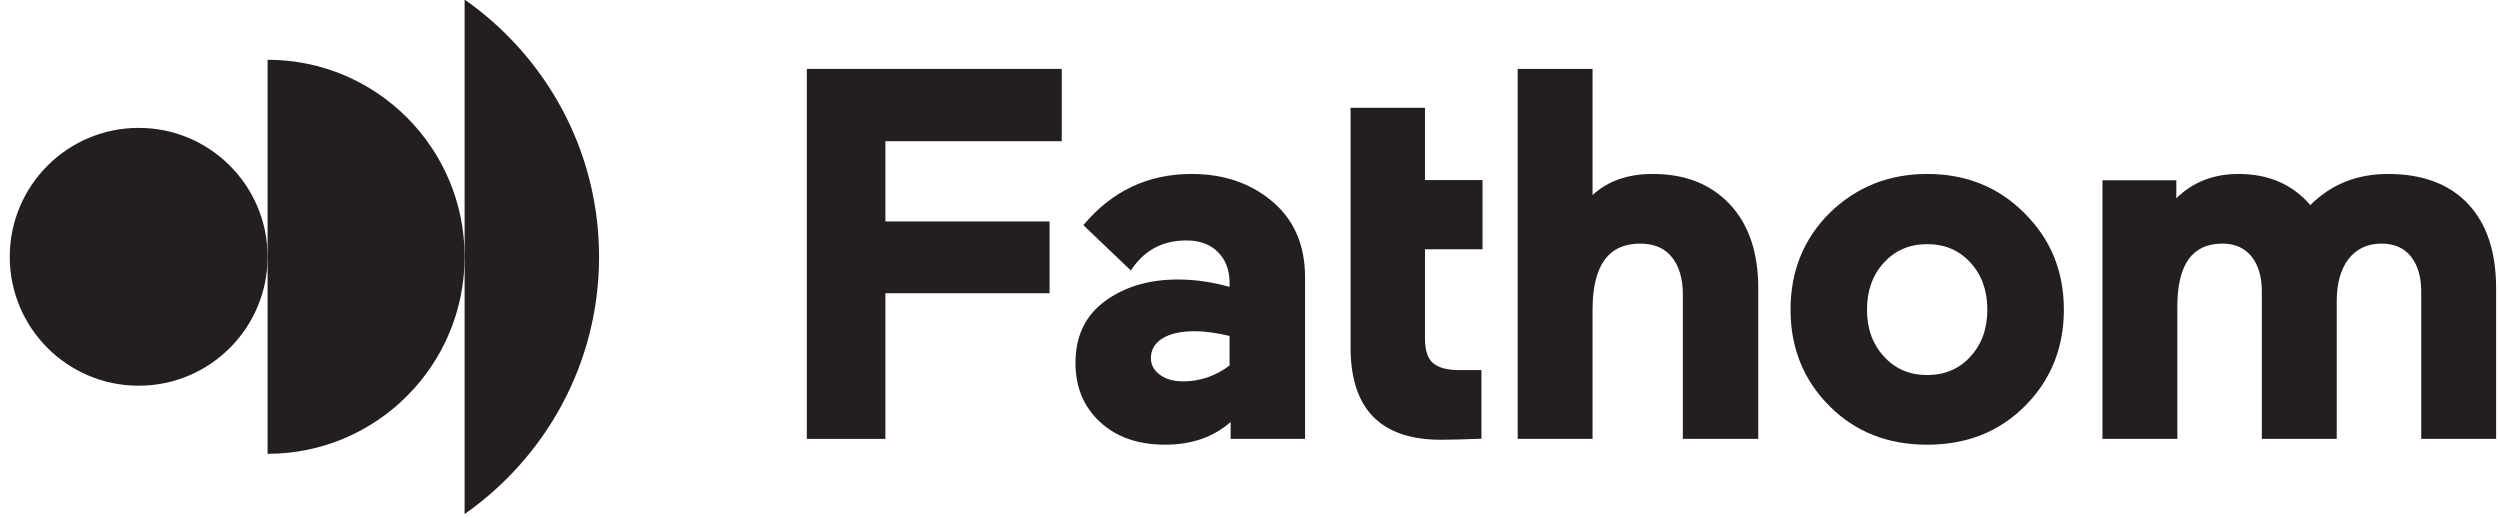 <?xml version="1.0" encoding="UTF-8"?>
<svg width="222px" height="46px" viewBox="0 0 222 46" version="1.1" xmlns="http://www.w3.org/2000/svg" xmlns:xlink="http://www.w3.org/1999/xlink">
    <!-- Generator: Sketch 54 (76480) - https://sketchapp.com -->
    <title>Group 10</title>
    <desc>Created with Sketch.</desc>
    <g id="Welcome" stroke="none" stroke-width="1" fill="none" fill-rule="evenodd">
        <g id="Desktop-HD" transform="translate(-752, -256)" fill="#231F20">
            <g id="Group-10" transform="translate(752, 255)">
                <g transform="translate(71, 7)">
                    <polygon id="Fill-69" points="7.623 20.039 7.623 32.972 0.646 32.972 0.646 0.119 23.282 0.119 23.282 6.54 7.623 6.54 7.623 13.663 22.2 13.663 22.2 20.039"></polygon>
                    <path d="M31.201,25.802 C31.201,26.395 31.465,26.887 31.998,27.279 C32.533,27.671 33.219,27.865 34.058,27.865 C35.563,27.865 36.936,27.397 38.184,26.457 L38.184,23.833 C36.998,23.552 35.965,23.413 35.092,23.413 C33.871,23.413 32.921,23.625 32.234,24.044 C31.548,24.467 31.201,25.053 31.201,25.802 M32.47,33.489 C30.064,33.489 28.136,32.817 26.68,31.471 C25.23,30.13 24.502,28.378 24.502,26.225 C24.502,23.85 25.376,22.023 27.123,20.74 C28.871,19.46 31.028,18.819 33.594,18.819 C35.092,18.819 36.624,19.037 38.184,19.474 L38.184,19.1 C38.184,17.976 37.838,17.071 37.151,16.381 C36.465,15.695 35.529,15.351 34.343,15.351 C32.221,15.351 30.577,16.242 29.419,18.021 L25.202,13.992 C27.734,10.962 30.938,9.447 34.814,9.447 C37.685,9.447 40.092,10.275 42.026,11.929 C43.933,13.555 44.89,15.788 44.89,18.632 L44.89,32.972 L38.282,32.972 L38.282,31.471 C36.749,32.817 34.814,33.489 32.47,33.489" id="Fill-70"></path>
                    <path d="M70.42,21.492 L70.42,32.972 L63.77,32.972 L63.77,0.119 L70.42,0.119 L70.42,11.323 C71.765,10.071 73.547,9.447 75.767,9.447 C78.638,9.447 80.919,10.345 82.605,12.14 C84.296,13.937 85.135,16.43 85.135,19.617 L85.135,32.972 L78.437,32.972 L78.437,20.133 C78.437,18.757 78.118,17.664 77.473,16.849 C76.835,16.038 75.892,15.632 74.643,15.632 C71.828,15.632 70.42,17.584 70.42,21.492" id="Fill-71"></path>
                    <path d="M100.136,15.681 C98.576,15.681 97.293,16.225 96.294,17.321 C95.289,18.413 94.789,19.804 94.789,21.492 C94.789,23.178 95.289,24.568 96.294,25.66 C97.293,26.756 98.576,27.304 100.136,27.304 C101.697,27.304 102.979,26.756 103.978,25.66 C104.976,24.568 105.476,23.178 105.476,21.492 C105.476,19.804 104.976,18.413 103.978,17.321 C102.979,16.225 101.697,15.681 100.136,15.681 M91.468,30.067 C89.152,27.754 88,24.897 88,21.492 C88,18.087 89.152,15.227 91.468,12.914 C93.839,10.601 96.731,9.447 100.136,9.447 C103.569,9.447 106.447,10.601 108.756,12.914 C111.1,15.227 112.272,18.087 112.272,21.492 C112.272,24.897 111.114,27.754 108.804,30.067 C106.523,32.348 103.631,33.49 100.136,33.49 C96.634,33.49 93.742,32.348 91.468,30.067" id="Fill-72"></path>
                    <path d="M122.348,21.207 L122.348,32.972 L115.698,32.972 L115.698,10.008 L122.258,10.008 L122.258,11.604 C123.728,10.165 125.566,9.447 127.785,9.447 C130.441,9.447 132.57,10.368 134.158,12.21 C136.003,10.368 138.298,9.447 141.051,9.447 C144.11,9.447 146.481,10.331 148.153,12.095 C149.824,13.861 150.656,16.367 150.656,19.616 L150.656,32.972 L144.005,32.972 L144.005,19.896 C144.005,18.587 143.701,17.546 143.09,16.779 C142.48,16.017 141.613,15.632 140.49,15.632 C139.242,15.632 138.263,16.087 137.556,16.991 C136.856,17.895 136.502,19.148 136.502,20.739 L136.502,32.972 L129.851,32.972 L129.851,19.896 C129.851,18.587 129.547,17.546 128.936,16.779 C128.326,16.017 127.459,15.632 126.336,15.632 C123.68,15.632 122.348,17.491 122.348,21.207" id="Fill-73"></path>
                    <path d="M56.947,33.05 C51.607,33.05 48.93,30.318 48.93,24.849 L48.93,16.133 L48.93,9.992 L48.93,3.57 L55.539,3.57 L55.539,9.992 L60.65,9.992 L60.65,16.133 L55.539,16.133 L55.539,24.052 C55.539,25.113 55.782,25.848 56.267,26.254 C56.753,26.659 57.523,26.864 58.591,26.864 L60.553,26.864 L60.553,32.956 C58.993,33.019 57.793,33.05 56.947,33.05" id="Fill-74"></path>
                </g>
                <g id="Group-9">
                    <path d="M23.762,23.804 C23.762,17.482 18.637,12.356 12.315,12.356 C5.992,12.356 0.867,17.482 0.867,23.804 C0.867,30.126 5.992,35.251 12.315,35.251 C18.637,35.251 23.762,30.126 23.762,23.804" id="Fill-75"></path>
                    <path d="M23.762,41.299 C33.425,41.299 41.258,33.466 41.258,23.804 C41.258,14.141 33.425,6.308 23.762,6.308" id="Fill-76"></path>
                    <path d="M41.257,0.96 L41.257,46.648 C48.461,41.6 53.197,33.269 53.197,23.805 C53.197,14.339 48.461,6.008 41.257,0.96" id="Fill-77"></path>
                </g>
            </g>
        </g>
    </g>
</svg>